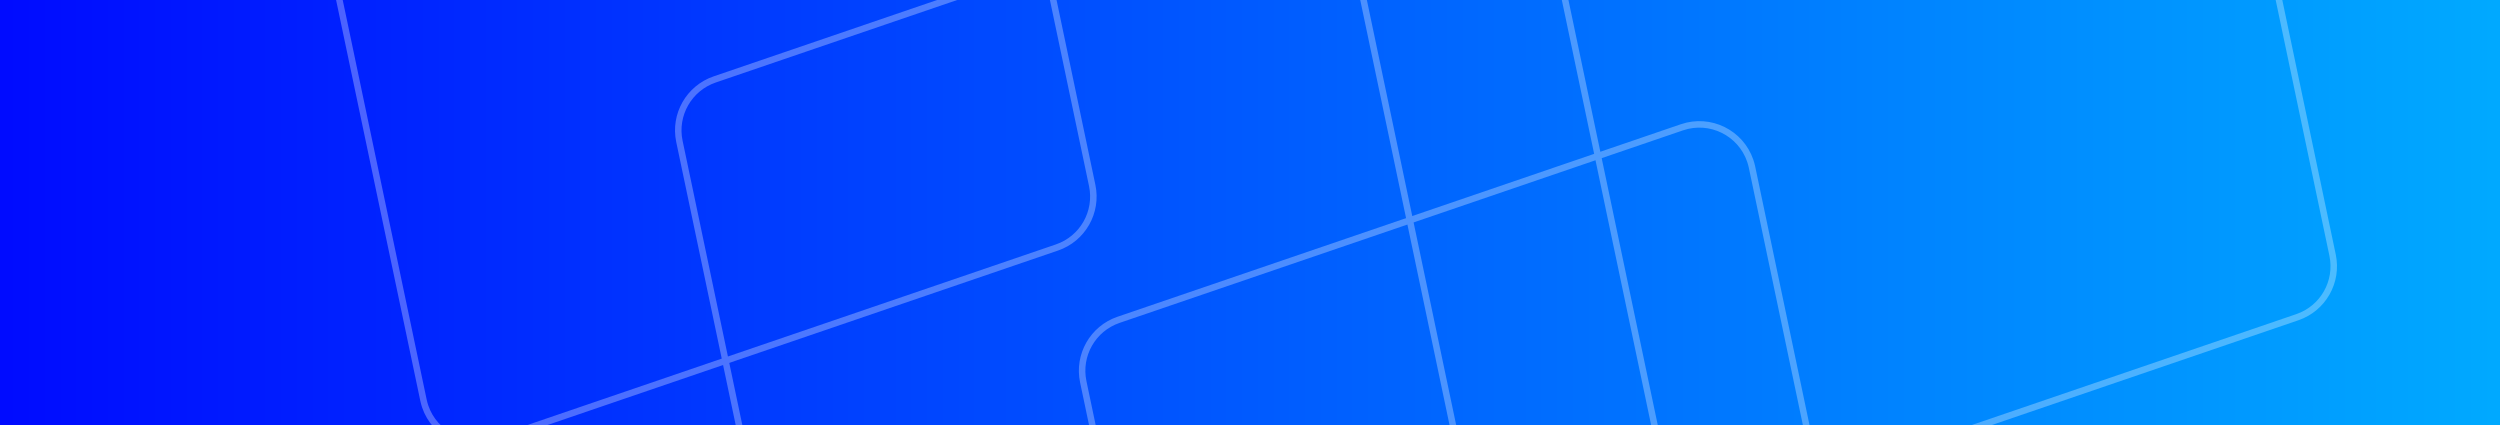 <?xml version="1.0" encoding="UTF-8" standalone="no"?>
<!DOCTYPE svg PUBLIC "-//W3C//DTD SVG 1.1//EN" "http://www.w3.org/Graphics/SVG/1.1/DTD/svg11.dtd">
<svg width="100%" height="100%" viewBox="0 0 1040 177" version="1.1" xmlns="http://www.w3.org/2000/svg" xmlns:xlink="http://www.w3.org/1999/xlink" xml:space="preserve" xmlns:serif="http://www.serif.com/" style="fill-rule:evenodd;clip-rule:evenodd;">
    <rect x="0" y="0" width="1040" height="177" fill="#808080" stroke="none"/>
    <rect id="Artboard1" x="0" y="0" width="1040" height="177" style="fill:none;"/>
    <clipPath id="_clip1">
        <rect id="Artboard11" serif:id="Artboard1" x="0" y="0" width="1040" height="177"/>
    </clipPath>
    <g clip-path="url(#_clip1)">
        <g id="Group" transform="matrix(1,0,0,1,20,20)">
            <g id="Mask" transform="matrix(1,0,0,1,-20,-20)">
                <rect id="path-2" x="0" y="0" width="1040" height="177"/>
                <rect id="path-21" serif:id="path-2" x="0" y="0" width="1040" height="177" style="fill:url(#_Linear2);"/>
            </g>
            <g transform="matrix(1,0,0,1,84,-286)">
                <g opacity="0.3">
                    <path id="Rectangle-Copy-101" d="M20.303,90.048C9.605,93.704 3.313,104.763 5.638,115.827L72.166,432.473C72.354,433.366 72.596,434.246 72.89,435.109C76.887,446.805 89.609,453.046 101.305,449.049L335.697,368.952C346.395,365.296 352.687,354.237 350.362,343.173L283.834,26.527C283.646,25.634 283.404,24.754 283.11,23.891C279.113,12.195 266.391,5.954 254.695,9.951L20.303,90.048Z" style="fill:none;stroke:white;stroke-width:2.7px;"/>
                    <path id="Rectangle-Copy-102" d="M193.303,299.048C182.605,302.704 176.313,313.763 178.638,324.827L245.166,641.473C245.354,642.366 245.596,643.246 245.89,644.109C249.887,655.805 262.609,662.046 274.305,658.049L508.697,577.952C519.395,574.296 525.687,563.237 523.362,552.173L456.834,235.527C456.646,234.634 456.404,233.754 456.11,232.891C452.113,221.195 439.391,214.954 427.695,218.951L193.303,299.048Z" style="fill:none;stroke:white;stroke-width:2.7px;"/>
                    <path id="Rectangle-Copy-103" d="M361.303,399.048C350.605,402.704 344.313,413.763 346.638,424.827L413.166,741.473C413.354,742.366 413.596,743.246 413.89,744.109C417.887,755.805 430.609,762.046 442.305,758.049L676.697,677.952C687.395,674.296 693.687,663.237 691.362,652.173L624.834,335.527C624.646,334.634 624.404,333.754 624.11,332.891C620.113,321.195 607.391,314.954 595.695,318.951L361.303,399.048Z" style="fill:none;stroke:white;stroke-width:2.7px;"/>
                    <path id="Rectangle-Copy-104" d="M536.303,119.048C525.605,122.704 519.313,133.763 521.638,144.827L588.166,461.473C588.354,462.366 588.596,463.246 588.89,464.109C592.887,475.805 605.609,482.046 617.305,478.049L851.697,397.952C862.395,394.296 868.687,383.237 866.362,372.173L799.834,55.527C799.646,54.634 799.404,53.754 799.11,52.891C795.113,41.195 782.391,34.954 770.695,38.951L536.303,119.048Z" style="fill:none;stroke:white;stroke-width:2.7px;"/>
                </g>
            </g>
        </g>
    </g>
    <defs>
        <linearGradient id="_Linear2" x1="0" y1="0" x2="1" y2="0" gradientUnits="userSpaceOnUse" gradientTransform="matrix(1040,0,0,1040,0,88.5)"><stop offset="0" style="stop-color:rgb(0,10,255);stop-opacity:1"/><stop offset="1" style="stop-color:rgb(0,170,255);stop-opacity:1"/></linearGradient>
    </defs>
</svg>
